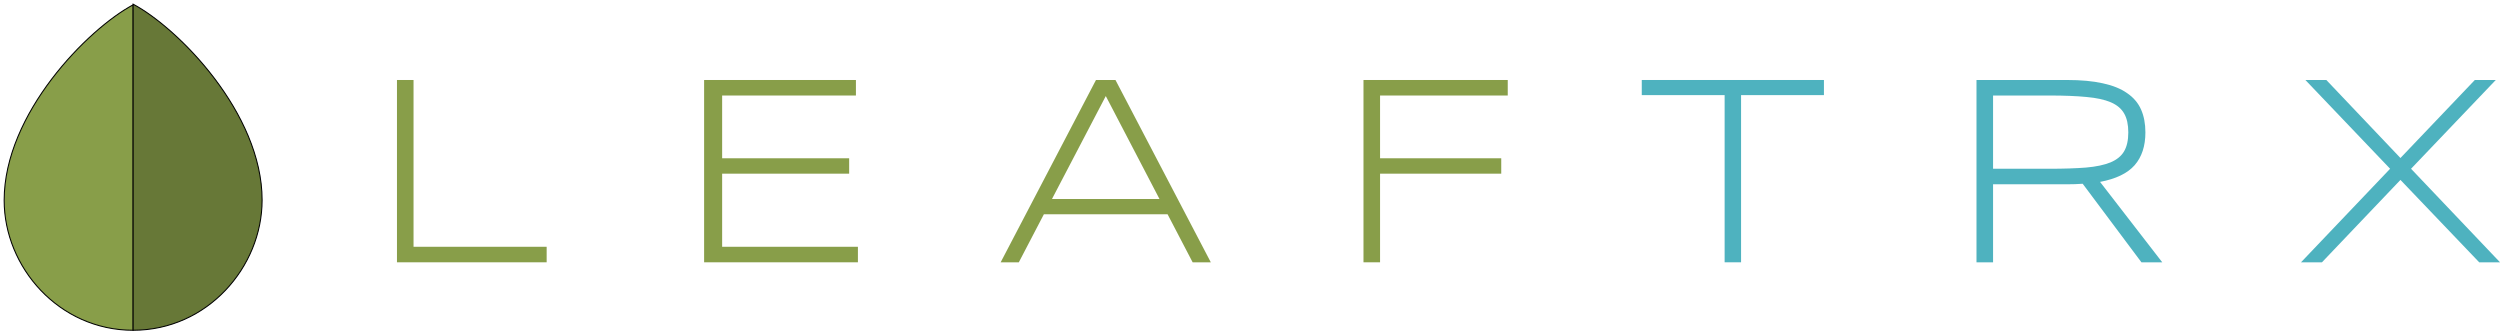 <svg width="601" height="80" viewBox="0 0 601 80" version="1.1" xmlns="http://www.w3.org/2000/svg" xmlns:xlink="http://www.w3.org/1999/xlink">
<title>logo</title>
<desc>Created using Figma</desc>
<g id="Canvas" transform="translate(-6089 7063)">
<g id="logo">
<g id="LEAFTRX">
<use xlink:href="#path0_fill" transform="translate(6184.43 -7043.77)" fill="#889E49"/>
<use xlink:href="#path1_fill" transform="translate(6184.43 -7043.77)" fill="#889E49"/>
<use xlink:href="#path2_fill" transform="translate(6184.43 -7043.77)" fill="#889E49"/>
<use xlink:href="#path3_fill" transform="translate(6184.43 -7043.77)" fill="#889E49"/>
</g>
<g id="LEAFTRX">
<use xlink:href="#path4_fill" transform="translate(6483.68 -7043.77)" fill="#4EB2BF"/>
<use xlink:href="#path5_fill" transform="translate(6483.68 -7043.77)" fill="#4EB2BF"/>
<use xlink:href="#path6_fill" transform="translate(6483.68 -7043.77)" fill="#4EB2BF"/>
</g>
<g id="logo-L">
<g id="Vector">
<use xlink:href="#path7_fill" transform="translate(6090 -7061.84)" fill="#889E49"/>
<use xlink:href="#path8_stroke" transform="translate(6090 -7061.84)"/>
</g>
<g id="Vector">
<use xlink:href="#path9_fill" transform="matrix(-1 0 0 1 6152.01 -7062)" fill="#677837"/>
<use xlink:href="#path10_stroke" transform="matrix(-1 0 0 1 6152.01 -7062)"/>
</g>
</g>
</g>
</g>
<defs>
<path id="path0_fill" d="M 0 43.827L 0 0L 3.984 0L 3.984 40.095L 35.985 40.095L 35.985 43.827L 0 43.827Z"/>
<path id="path1_fill" d="M 73.839 43.827L 73.839 0L 110.334 0L 110.334 3.732L 78.174 3.732L 78.174 18.82L 108.708 18.82L 108.708 22.52L 78.174 22.52L 78.174 40.095L 110.812 40.095L 110.812 43.827L 73.839 43.827Z"/>
<path id="path2_fill" d="M 191.28 43.827L 185.256 32.281L 155.518 32.281L 149.494 43.827L 145.128 43.827L 168.044 0L 172.73 0L 195.647 43.827L 191.28 43.827ZM 170.403 3.86L 157.462 28.612L 183.312 28.612L 170.403 3.86Z"/>
<path id="path3_fill" d="M 236.337 3.732L 236.337 18.82L 265.469 18.82L 265.469 22.52L 236.337 22.52L 236.337 43.827L 232.353 43.827L 232.353 0L 267.031 0L 267.031 3.732L 236.337 3.732Z"/>
<path id="path4_fill" d="M 23.873 3.636L 23.873 43.827L 19.921 43.827L 19.921 3.636L 0 3.636L 0 0L 43.794 0L 43.794 3.636L 23.873 3.636Z"/>
<path id="path5_fill" d="M 84.453 25.072L 84.453 43.827L 80.468 43.827L 80.468 0L 102.27 0C 105.606 0 108.464 0.266 110.843 0.797C 113.223 1.308 115.168 2.095 116.676 3.158C 118.206 4.2 119.322 5.508 120.023 7.081C 120.724 8.655 121.075 10.494 121.075 12.6C 121.075 15.874 120.214 18.501 118.493 20.478C 116.772 22.435 113.999 23.774 110.174 24.497L 125.123 43.827L 120.119 43.827L 105.999 24.944C 105.404 24.986 104.798 25.018 104.182 25.04C 103.566 25.061 102.928 25.072 102.27 25.072L 84.453 25.072ZM 116.963 12.6C 116.963 10.728 116.634 9.218 115.975 8.07C 115.316 6.901 114.243 5.997 112.756 5.359C 111.268 4.721 109.314 4.296 106.891 4.083C 104.49 3.849 101.536 3.732 98.03 3.732L 84.453 3.732L 84.453 21.34L 97.903 21.34C 101.409 21.34 104.373 21.244 106.796 21.052C 109.218 20.84 111.183 20.425 112.692 19.808C 114.201 19.171 115.284 18.288 115.943 17.161C 116.623 16.013 116.963 14.492 116.963 12.6Z"/>
<path id="path6_fill" d="M 182.387 24.019L 163.518 43.827L 158.482 43.827L 179.901 21.34L 159.534 0L 164.57 0L 182.387 18.756L 200.268 0L 205.304 0L 184.937 21.34L 206.324 43.827L 201.32 43.827L 182.387 24.019Z"/>
<path id="path7_fill" d="M 0 47.004C 0 26.141 20.154 5.778 31.006 0L 31.006 78.236C 13.178 78.236 0 63.088 0 47.004Z"/>
<path id="path8_stroke" d="M 31.006 0L 31.131 0L 31.131 -0.208L 30.947 -0.11L 31.006 0ZM 31.006 78.236L 31.006 78.361L 31.131 78.361L 31.131 78.236L 31.006 78.236ZM 30.947 -0.11C 25.502 2.789 17.737 9.338 11.334 17.77C 4.931 26.201 -0.125 36.534 -0.125 47.004L 0.125 47.004C 0.125 36.611 5.146 26.331 11.533 17.921C 17.92 9.511 25.658 2.989 31.065 0.11L 30.947 -0.11ZM -0.125 47.004C -0.125 63.151 13.103 78.361 31.006 78.361L 31.006 78.111C 13.252 78.111 0.125 63.025 0.125 47.004L -0.125 47.004ZM 31.131 78.236L 31.131 0L 30.881 0L 30.881 78.236L 31.131 78.236Z"/>
<path id="path9_fill" d="M 0 47.098C 0 26.193 20.154 5.789 31.006 0L 31.006 78.392C 13.178 78.392 0 63.214 0 47.098Z"/>
<path id="path10_stroke" d="M 31.006 0L 31.131 0L 31.131 -0.208L 30.947 -0.11L 31.006 0ZM 31.006 78.392L 31.006 78.517L 31.131 78.517L 31.131 78.392L 31.006 78.392ZM 30.947 -0.11C 25.502 2.795 17.737 9.356 11.334 17.805C 4.931 26.254 -0.125 36.607 -0.125 47.098L 0.125 47.098C 0.125 36.684 5.146 26.383 11.533 17.956C 17.92 9.53 25.658 2.995 31.065 0.11L 30.947 -0.11ZM -0.125 47.098C -0.125 63.277 13.103 78.517 31.006 78.517L 31.006 78.267C 13.252 78.267 0.125 63.151 0.125 47.098L -0.125 47.098ZM 31.131 78.392L 31.131 0L 30.881 0L 30.881 78.392L 31.131 78.392Z"/>
</defs>
</svg>
